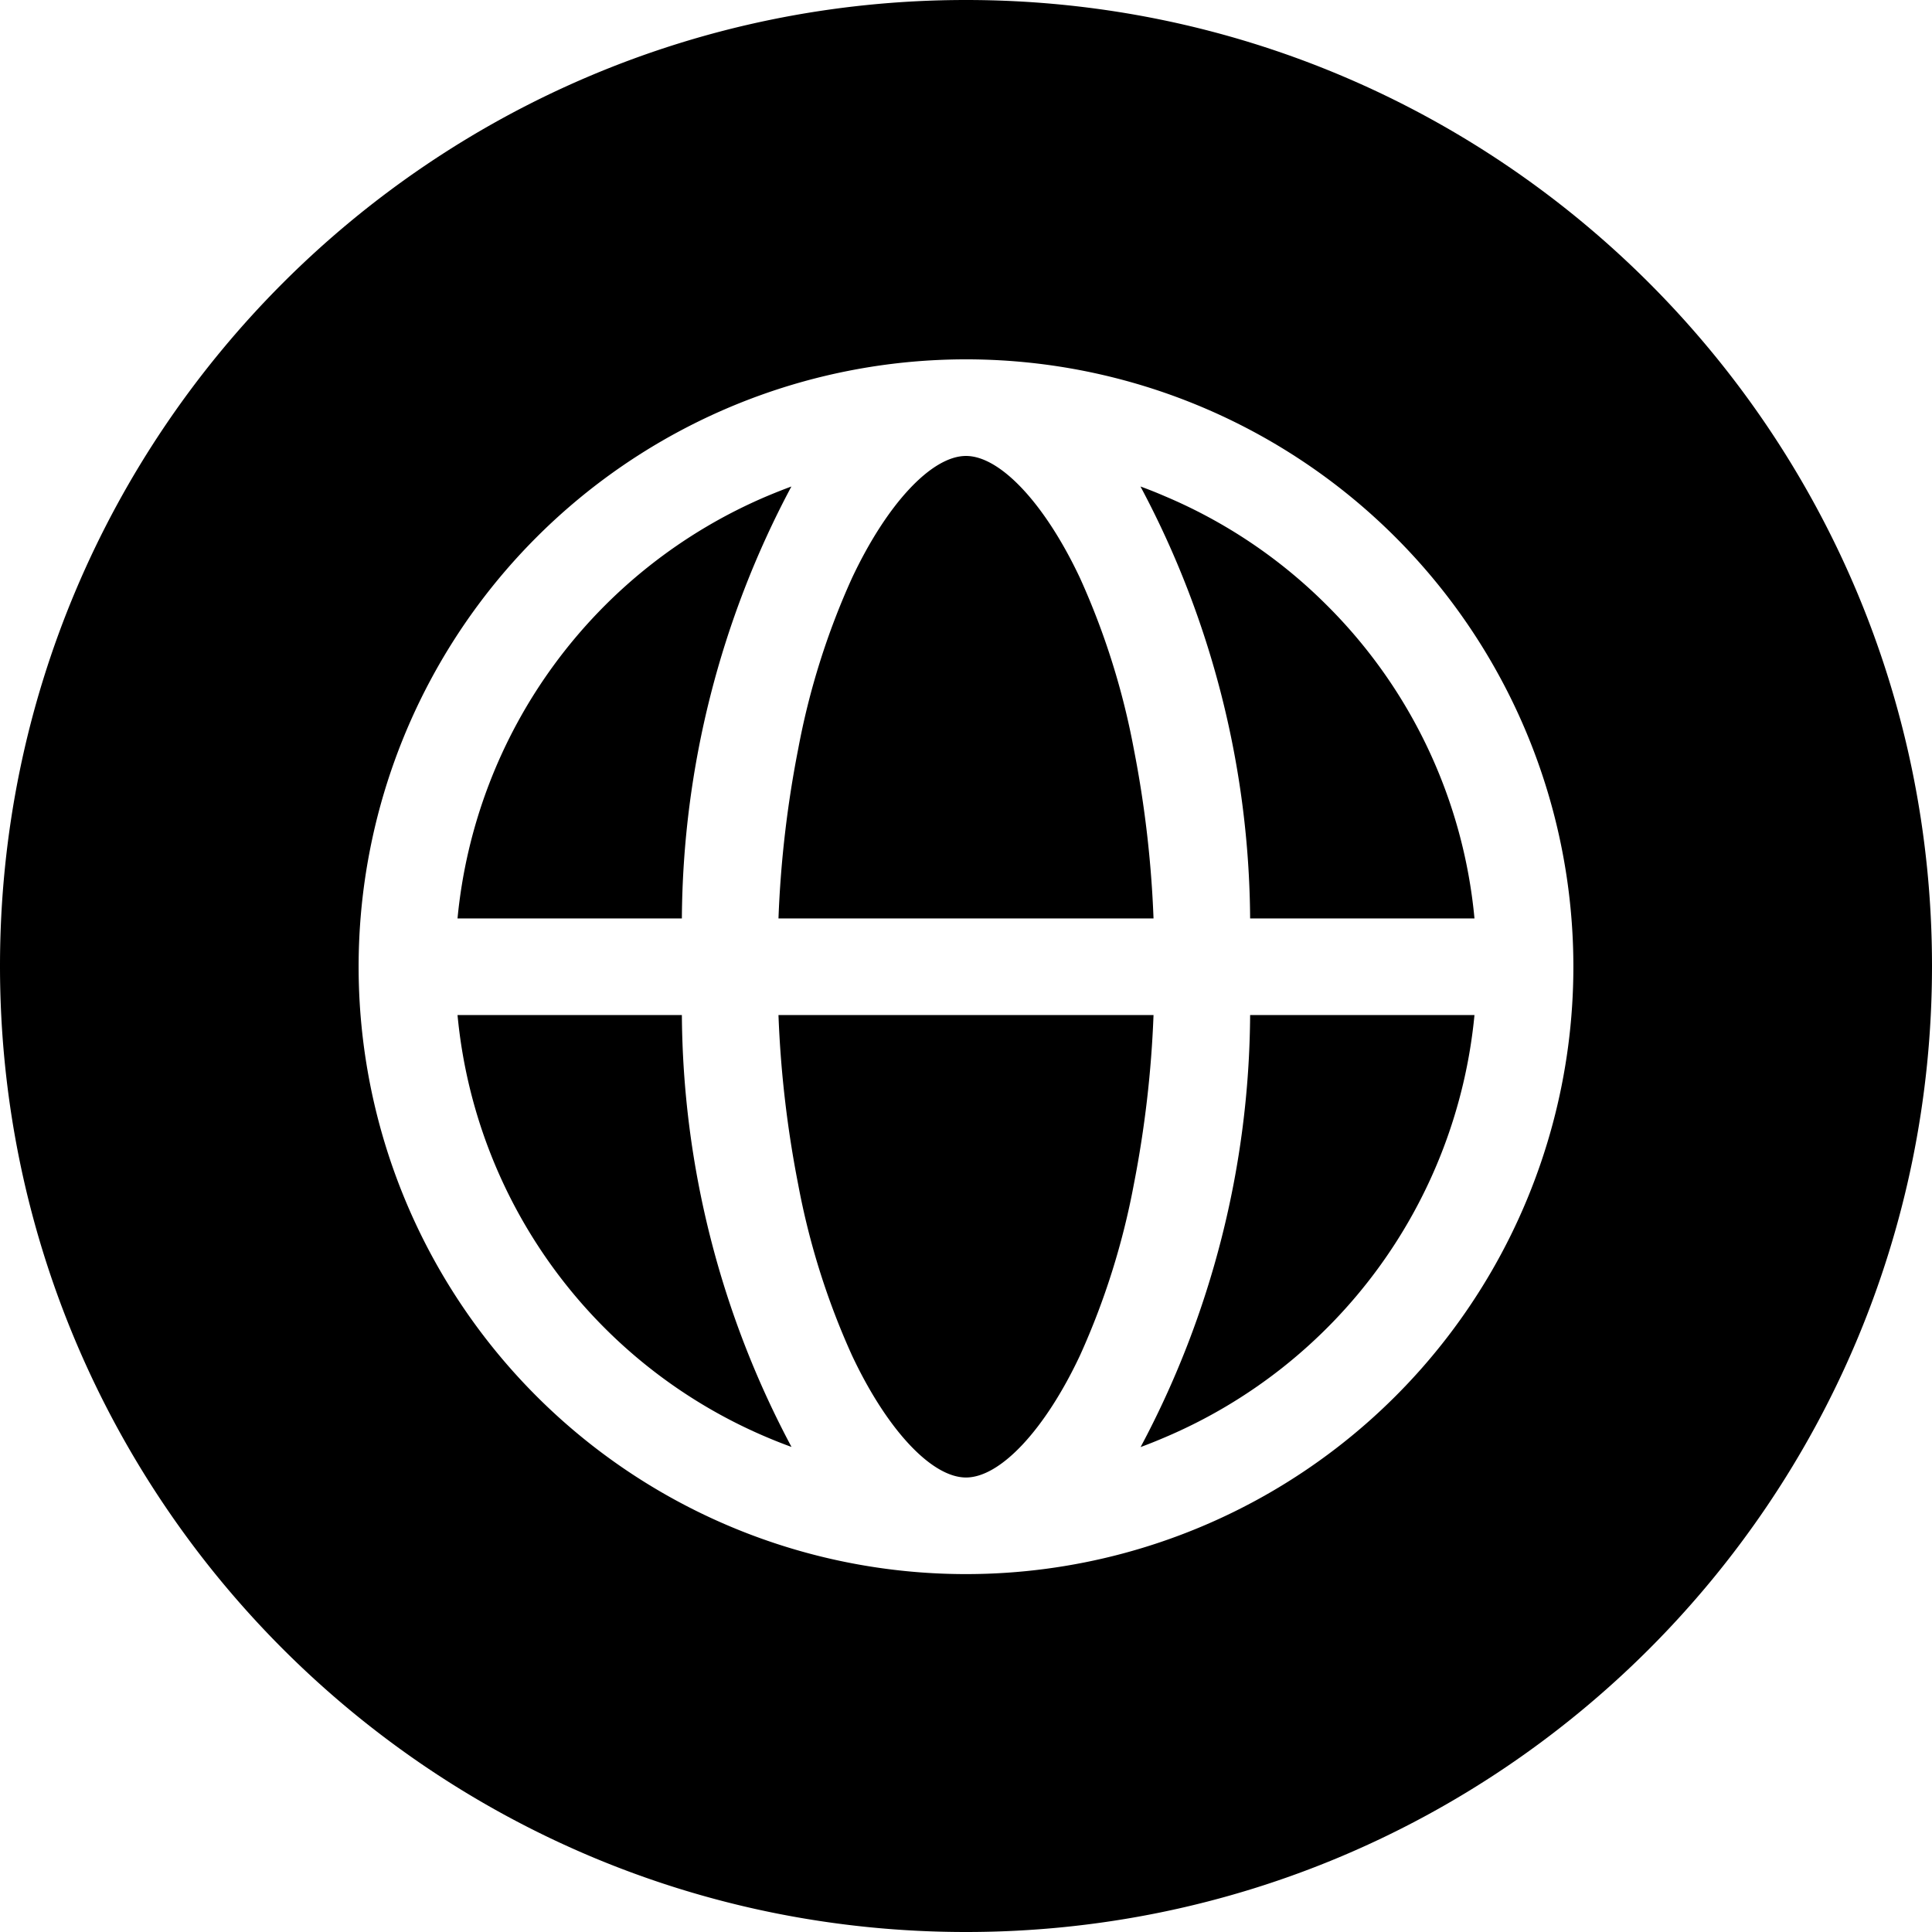 <svg xmlns="http://www.w3.org/2000/svg" width="500" height="500" viewBox="0 0 500 500"><path d="M500.5,251.5c0,138.071-111.929,250-250,250S.5,389.571.5,251.5s111.929-250,250-250S500.5,113.429,500.5,251.5Zm-92.812.188A157.188,157.188,0,1,0,250.5,408.875,157.187,157.187,0,0,0,407.688,251.688Zm-230.719-12.5H118.906a132.406,132.406,0,0,1,80.156-109.312q3.125-1.312,6.25-2.469a240.688,240.688,0,0,0-28.344,111.781Zm0,25a240.626,240.626,0,0,0,28.375,111.781q-3.188-1.156-6.281-2.469a132.031,132.031,0,0,1-80.156-109.312Zm25-25a282.5,282.5,0,0,1,5.094-43.812,192.625,192.625,0,0,1,13.906-44.219C230,131.938,241.594,119.5,250.5,119.5s20.5,12.438,29.531,31.656a193.126,193.126,0,0,1,13.906,44.219,283.678,283.678,0,0,1,5.094,43.812Zm97.062,25A283.527,283.527,0,0,1,293.937,308a193.344,193.344,0,0,1-13.906,44.219c-9.031,19.25-20.625,31.656-29.531,31.656s-20.5-12.406-29.531-31.656A192.877,192.877,0,0,1,207.062,308a282.372,282.372,0,0,1-5.094-43.812Zm44.938-105.969a131.593,131.593,0,0,1,38.125,80.969H324.031a240.562,240.562,0,0,0-28.375-111.781q3.187,1.156,6.281,2.5a131.5,131.5,0,0,1,42.031,28.313ZM324.031,264.188h58.062A132.437,132.437,0,0,1,301.937,373.5q-3.125,1.344-6.25,2.5A240.531,240.531,0,0,0,324.031,264.188Z" transform="translate(-0.5 -1.5)"/></svg>